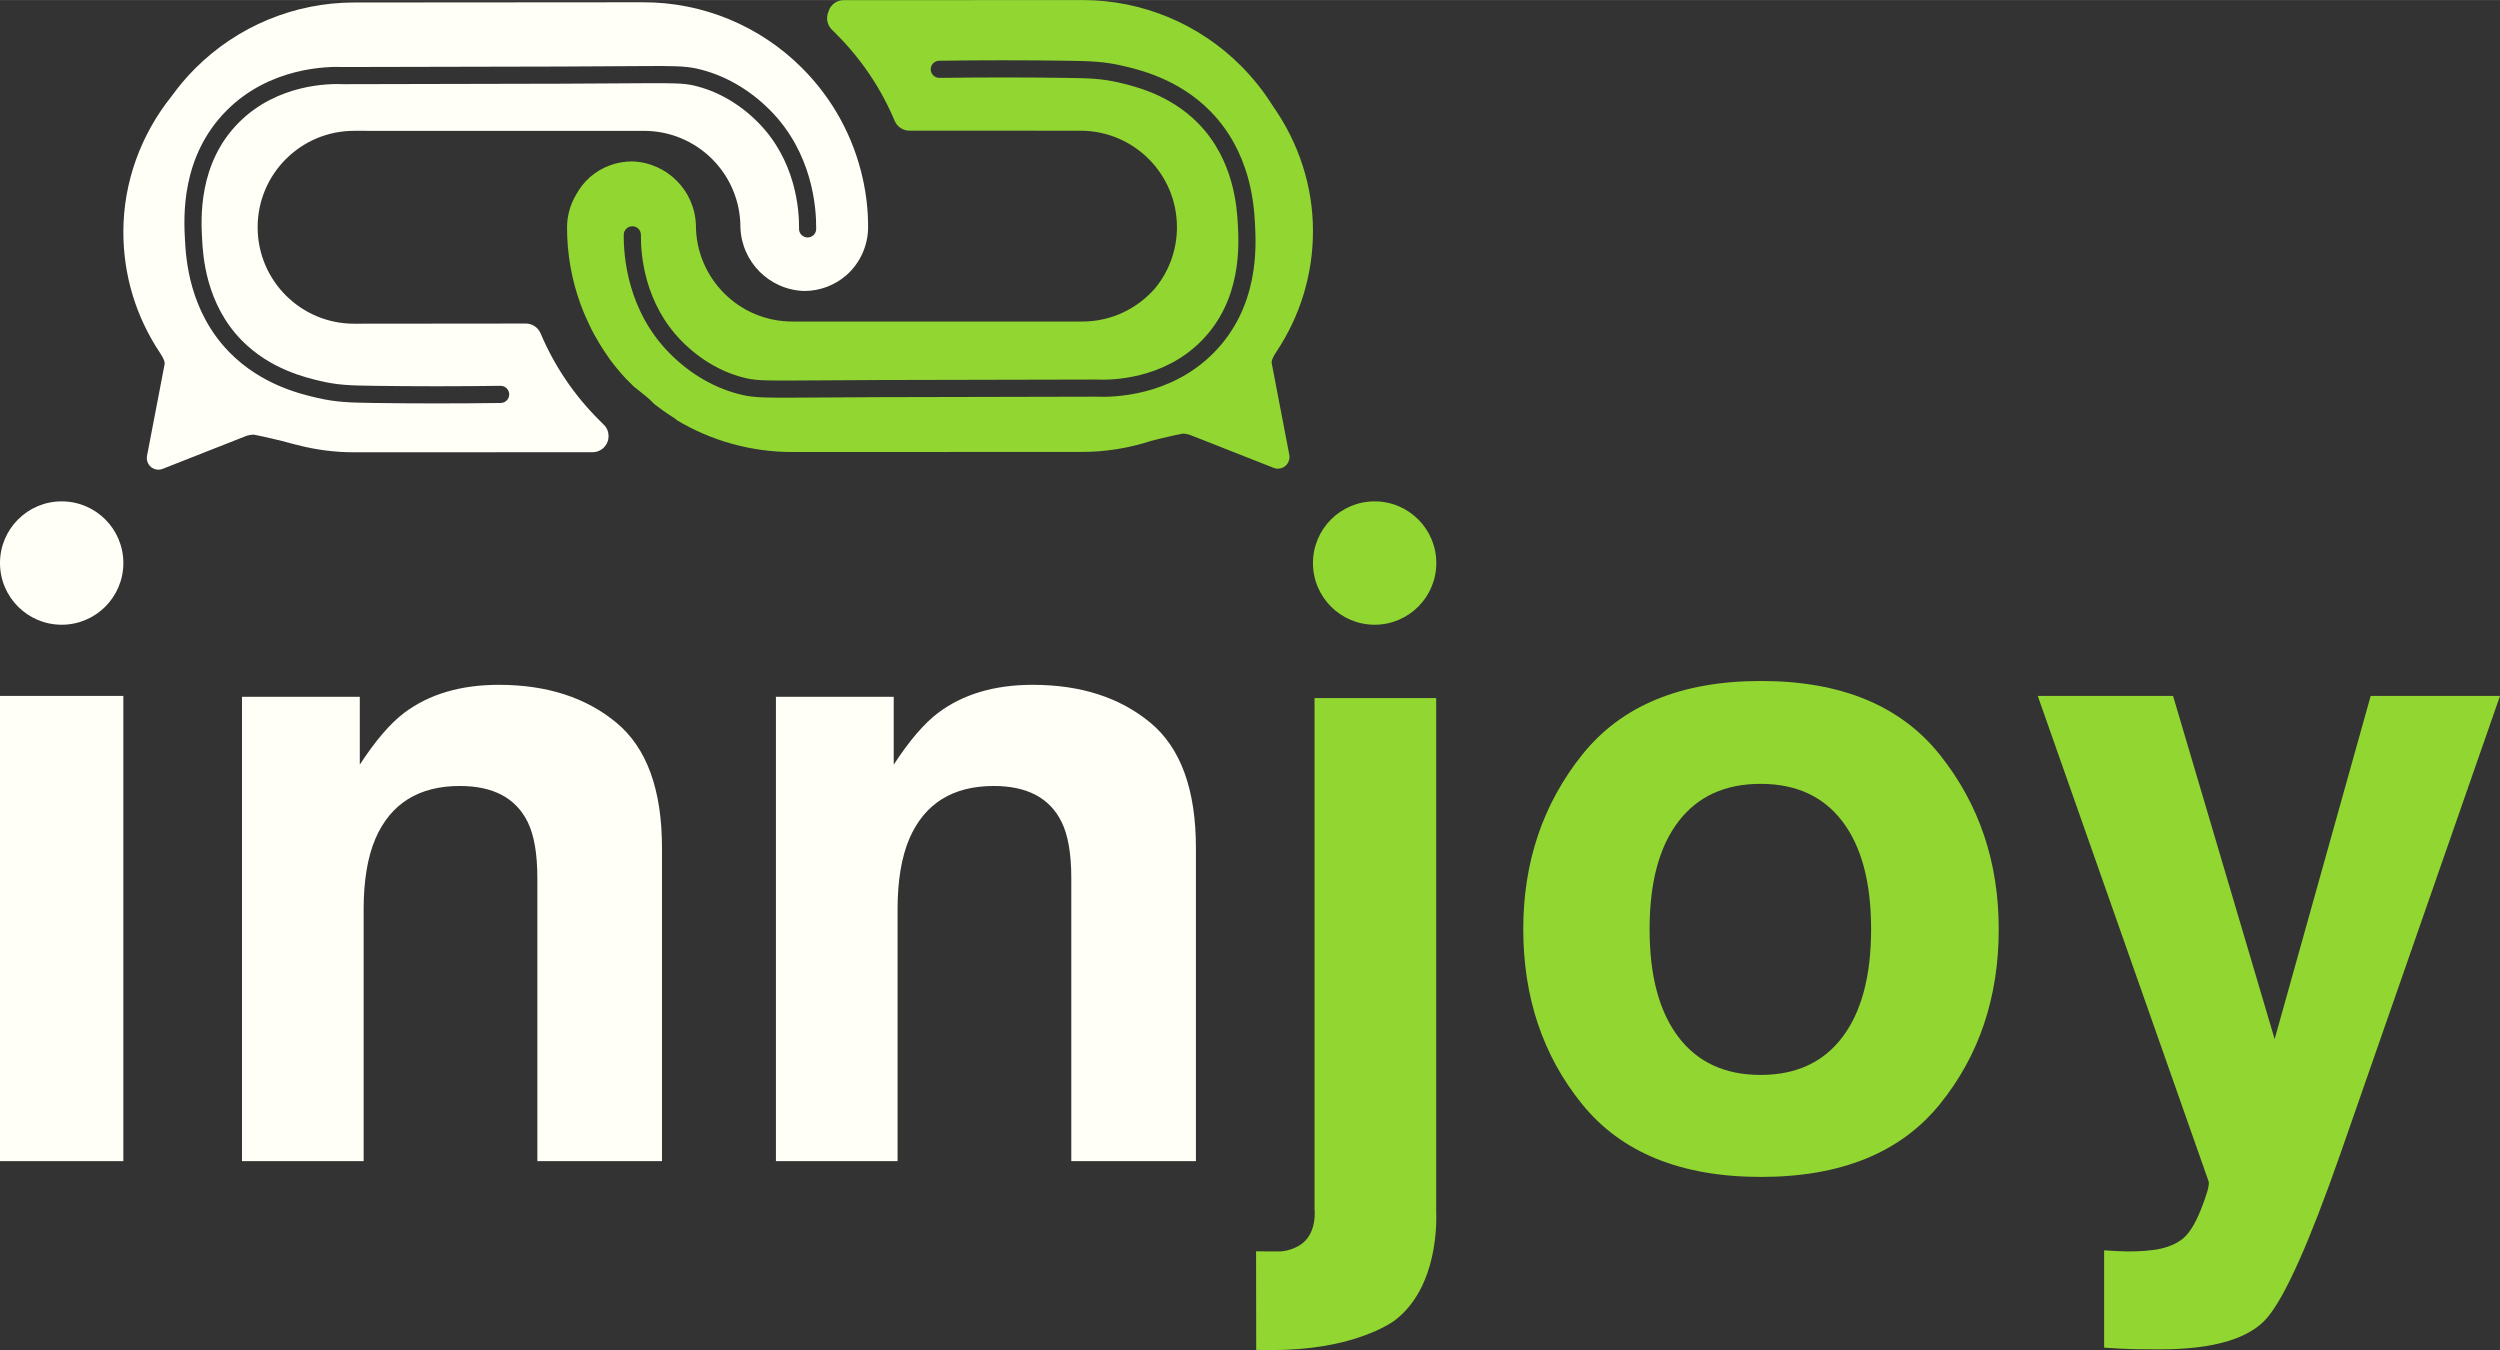 <?xml version="1.0" encoding="UTF-8"?>
<!DOCTYPE svg PUBLIC "-//W3C//DTD SVG 1.1//EN" "http://www.w3.org/Graphics/SVG/1.1/DTD/svg11.dtd">
<!-- Creator: CorelDRAW 2020 (64-Bit) -->
<svg xmlns="http://www.w3.org/2000/svg" xml:space="preserve" width="12.143in" height="6.558in" version="1.1" style="shape-rendering:geometricPrecision; text-rendering:geometricPrecision; image-rendering:optimizeQuality; fill-rule:evenodd; clip-rule:evenodd"
viewBox="0 0 1658.58 895.67"
 xmlns:xlink="http://www.w3.org/1999/xlink"
 xmlns:xodm="http://www.corel.com/coreldraw/odm/2003">
 <rect x="0" y="0" width="1658.58" height="895.67" fill="#333333" stroke="none"/>
 <defs>
  <style type="text/css">
   <![CDATA[
    .fil1 {fill:#91D631;fill-rule:nonzero}
    .fil0 {fill:#FFFFF7;fill-rule:nonzero}
   ]]>
  </style>
 </defs>
 <g id="Layer_x0020_1">
  <path class="fil0" d="M122.73 159.51c-0.83,-15.19 -3.04,-55.55 27.75,-86.36 28.51,-28.53 66.46,-29.22 77.65,-28.72l143.91 -0.32c9.73,-0.06 29.24,-0.18 55.44,-0.32 17.2,-0.09 26.68,-0.13 34.75,1.67 17.9,4 34.76,13.58 48.75,27.7 27.96,28.2 30.64,64.29 30.5,78.5l-0.01 0c0,0.05 0.02,0.1 0.02,0.15 0,3.15 -2.55,5.7 -5.7,5.7 -3.15,0 -5.7,-2.55 -5.7,-5.7 0,-0.09 0.02,-0.18 0.03,-0.27l-0.01 0c0.13,-12.78 -2.26,-45.21 -27.2,-70.37 -12.46,-12.57 -27.39,-21.08 -43.16,-24.6 -6.54,-1.46 -14.6,-1.49 -32.21,-1.4 -26.19,0.13 -45.7,0.25 -55.45,0.32l-144.21 0.32 -0.14 -0.01c-9.83,-0.45 -43.88,0.04 -69.21,25.38 -27.2,27.22 -25.19,63.89 -24.43,77.69 0.58,10.53 2.33,42.58 26.35,66.98 18.83,19.13 42.5,24.64 52.61,27 11.29,2.63 19.64,2.86 34.63,3.08 27.56,0.39 55.96,0.39 84.42,0 0,0 0.01,-0 0.02,-0 0,0 0.01,0 0.01,0l0.13 -0 0 0.01c3.08,0.08 5.56,2.59 5.56,5.69 0,3.05 -2.4,5.51 -5.4,5.67l0 0.01c-0.04,0 -0.08,0 -0.12,0 -0.06,0 -0.12,0.02 -0.18,0.02 -0.05,0 -0.09,-0.01 -0.14,-0.02 -14.16,0.19 -28.31,0.29 -42.35,0.29 -14.18,0 -28.25,-0.1 -42.1,-0.3 -15.35,-0.22 -24.65,-0.48 -37.05,-3.37 -11.07,-2.58 -36.99,-8.62 -58.14,-30.1 -27.04,-27.47 -28.97,-62.75 -29.61,-74.34zm45.63 128.8c2.04,0.4 4.09,0.82 6.15,1.27 7.67,1.65 15.03,3.49 22.08,5.47 0.03,-0 0.07,-0.01 0.1,-0.01 12.33,3.27 25.13,4.99 38.11,4.98l158.26 -0.05c2.86,0.01 5.61,-1.13 7.62,-3.17 4.14,-4.19 4.1,-10.93 -0.09,-15.07l-3.02 -3.01c-16.59,-16.47 -29.81,-36.02 -38.91,-57.56 -1.66,-3.98 -5.56,-6.57 -9.87,-6.55l-113.87 0.11c-35.34,0.01 -63.99,-28.63 -64,-63.96 -0.01,-35.34 28.63,-63.99 63.96,-64l192.4 0.02c35.29,0.01 63.9,28.6 63.93,63.89 0.71,23.1 19.27,41.65 42.37,42.34 10.24,-0.01 20.14,-3.7 27.88,-10.41 9.18,-8.09 14.45,-19.73 14.46,-31.96 0.03,-10.74 -1.14,-21.46 -3.48,-31.95 -6.12,-27.86 -20.09,-53.38 -40.27,-73.54 -27.95,-28.04 -65.93,-43.76 -105.52,-43.68l-191.8 0.14c-39.49,0.05 -77.35,15.75 -105.28,43.67 -5.81,5.81 -11.02,11.99 -15.67,18.45 -20.58,25.65 -32.06,57.36 -32.06,90.12 0,28.61 8.3,56.15 24.22,80.08 2.25,3.42 3.52,6.05 3.12,7.81 -0.39,1.76 -11.62,60.55 -11.62,60.55 -0.59,2.83 0.49,5.66 2.63,7.52 1.47,1.17 3.22,1.76 4.98,1.76 0.98,0 1.95,-0.2 2.83,-0.59l54.79 -21.58c1.76,-0.69 3.61,-1.08 5.57,-1.08z"/>
  <polygon class="fil0" points="-0,770.3 81.83,770.3 81.83,461.66 -0,461.66 "/>
  <path class="fil0" d="M408.87 479.36c-20.21,-16.71 -46.2,-25.06 -77.96,-25.06 -25.38,0 -46.34,6.23 -62.88,18.69 -9.21,6.98 -18.99,18.41 -29.33,34.26l0 -45.02 -78.15 0 0 308.07 80.7 0 0 -167.06c0,-19.06 2.62,-34.73 7.87,-47 10.12,-23.22 28.76,-34.83 55.93,-34.83 22.11,0 37.1,7.93 44.98,23.79 4.31,8.68 6.47,21.14 6.47,37.38l0 187.73 82.68 0 0 -207.84c0,-38.7 -10.11,-66.4 -30.31,-83.11z"/>
  <path class="fil0" d="M763.1 479.36c-20.22,-16.71 -46.2,-25.06 -77.96,-25.06 -25.39,0 -46.35,6.23 -62.88,18.69 -9.21,6.98 -18.99,18.41 -29.33,34.26l0 -45.02 -78.15 0 0 308.07 80.7 0 0 -167.06c0,-19.06 2.63,-34.73 7.87,-47 10.12,-23.22 28.76,-34.83 55.93,-34.83 22.11,0 37.12,7.93 44.98,23.79 4.32,8.68 6.47,21.14 6.47,37.38l0 187.73 82.68 0 0 -207.84c0,-38.7 -10.1,-66.4 -30.3,-83.11z"/>
  <path class="fil0" d="M40.92 332.59c-22.6,0 -40.92,18.32 -40.92,40.92 0,22.6 18.32,40.92 40.92,40.92 22.6,0 40.92,-18.32 40.92,-40.92 0,-22.6 -18.32,-40.92 -40.92,-40.92z"/>
  <path class="fil1" d="M493.07 262.12c-17.9,-4 -34.76,-13.58 -48.75,-27.7 -27.96,-28.2 -30.64,-64.29 -30.5,-78.5l0.01 0c-0,-0.05 -0.02,-0.1 -0.02,-0.15 0,-3.15 2.55,-5.7 5.7,-5.7 3.15,0 5.7,2.55 5.7,5.7 0,0.09 -0.02,0.18 -0.03,0.27l0.02 0c-0.13,12.78 2.26,45.21 27.2,70.37 12.46,12.57 27.39,21.08 43.16,24.6 6.54,1.46 14.6,1.49 32.21,1.4 26.19,-0.13 45.7,-0.25 55.45,-0.32l144.21 -0.32 0.14 0.01c9.83,0.45 43.88,-0.04 69.21,-25.39 27.2,-27.22 25.19,-63.89 24.43,-77.69 -0.58,-10.53 -2.33,-42.58 -26.35,-66.98 -18.83,-19.13 -42.5,-24.64 -52.61,-27 -11.29,-2.63 -19.64,-2.86 -34.63,-3.08 -27.56,-0.39 -55.96,-0.39 -84.42,-0 -0.01,0 -0.01,0 -0.02,0 -0.01,0 -0.01,-0 -0.01,-0l-0.13 0 0 -0.01c-3.08,-0.08 -5.56,-2.59 -5.56,-5.69 0,-3.05 2.4,-5.51 5.4,-5.67l0 -0.01c0.04,0 0.08,0 0.12,-0 0.06,-0 0.12,-0.02 0.18,-0.02 0.05,0 0.09,0.01 0.14,0.01 14.16,-0.19 28.31,-0.29 42.35,-0.29 14.18,0 28.25,0.1 42.1,0.3 15.35,0.22 24.65,0.48 37.05,3.37 11.07,2.58 36.99,8.62 58.14,30.1 27.04,27.46 28.97,62.75 29.61,74.34 0.83,15.19 3.04,55.55 -27.75,86.36 -28.51,28.53 -66.46,29.22 -77.65,28.71l-143.91 0.32c-9.73,0.06 -29.24,0.18 -55.44,0.32 -17.2,0.09 -26.68,0.13 -34.75,-1.67zm224.42 37.68c16.14,-0 31.66,-2.6 46.21,-7.34 4.78,-1.24 9.65,-2.43 14.69,-3.52 2.07,-0.44 4.12,-0.87 6.15,-1.27 1.95,0 3.81,0.39 5.57,1.07l54.79 21.58c0.88,0.39 1.86,0.59 2.83,0.59 1.76,0 3.52,-0.59 4.98,-1.76 2.15,-1.86 3.22,-4.69 2.64,-7.52 0,0 -11.23,-58.79 -11.62,-60.55 -0.39,-1.76 0.88,-4.4 3.12,-7.81 15.92,-23.93 24.22,-51.46 24.22,-80.08 0,-29.68 -9.43,-58.48 -26.49,-82.71 -5.91,-9.49 -12.94,-18.48 -21.18,-26.72 -27.86,-28.04 -65.77,-43.79 -105.3,-43.75l-158.26 0.05c-2.86,-0.01 -5.61,1.13 -7.62,3.17 -1.32,1.34 -2.17,2.95 -2.64,4.65 -0.03,0.06 -0.06,0.12 -0.09,0.18 -1.63,4.04 -0.65,8.66 2.49,11.68l2.79 2.79c16.55,16.48 29.71,36.03 38.76,57.57 1.66,3.98 5.56,6.57 9.87,6.55l113.42 0.04c35.34,-0.01 63.99,28.63 64,63.96 0.01,15.36 -5.4,29.44 -14.42,40.48 -11.73,13.56 -29.04,22.16 -48.38,22.16l-192.4 -0.01c-35.29,-0.01 -63.89,-28.6 -63.93,-63.89 -0.71,-23.1 -19.27,-41.65 -42.37,-42.34 -10.24,0.01 -20.14,3.7 -27.88,10.41 -3.77,3.32 -6.84,7.27 -9.2,11.59 -3.9,6.53 -6.04,14.05 -6.04,21.81 -0.03,17.48 3.04,34.83 9.06,51.24 0.83,2.34 1.81,4.52 2.72,6.78 0.9,2.26 2.04,4.44 3.02,6.63 0.98,2.19 2.11,4.37 3.24,6.4l3.24 5.65c2.26,3.77 4.68,7.39 7.24,11 3.17,4.27 6.57,8.37 10.18,12.28l5.28 5.27 0.45 0.45 5.05 3.99c1.73,1.58 3.85,2.94 5.8,4.9l2.56 2.56 5.95 4.44 2.86 1.96 5.28 3.46 0.83 0.83c23.17,13.86 49.66,21.16 76.65,21.15l191.87 -0.06z"/>
  <path class="fil1" d="M952.81 463.08l-80.7 0 0 338.94c0.13,1.21 1.46,15.02 -7.77,22.58 -3.89,3.18 -9.72,5.31 -14.92,5.58 -0.77,0.04 -2.67,0.03 -6.47,0.02 -4.07,-0.02 -7.4,-0.06 -9.63,-0.09 0.03,21.81 0.06,43.61 0.09,65.42 4.44,0.15 10.34,0.23 17.29,0 0,0 5.98,-0.2 11.5,-0.63 42.64,-3.34 63.05,-18.87 63.05,-18.87 29.04,-22.09 27.83,-66.14 27.56,-72.59l0 -340.35z"/>
  <path class="fil1" d="M1222.38 687.94c-12.65,16.78 -30.77,25.17 -54.37,25.17 -23.6,0 -41.77,-8.39 -54.51,-25.17 -12.74,-16.78 -19.11,-40.62 -19.11,-71.53 0,-30.91 6.37,-54.72 19.11,-71.4 12.74,-16.68 30.91,-25.01 54.51,-25.01 23.6,0 41.72,8.33 54.37,25.01 12.65,16.68 18.97,40.49 18.97,71.4 0,30.91 -6.32,54.76 -18.97,71.53zm-54.08 -236.19c-53.04,0 -92.59,16.31 -118.64,48.94 -26.05,32.63 -39.08,71.2 -39.08,115.71 0,45.26 13.02,83.98 39.08,116.14 26.05,32.14 65.6,48.23 118.64,48.23 53.04,0 92.59,-16.09 118.64,-48.23 26.05,-32.16 39.08,-70.88 39.08,-116.14 0,-44.51 -13.02,-83.08 -39.08,-115.71 -26.05,-32.63 -65.6,-48.94 -118.64,-48.94z"/>
  <path class="fil1" d="M1572.78 461.67l-63.71 227.66 -67.39 -227.66 -89.76 0 113.4 322.23c0.57,2.26 -1.18,8.49 -5.24,18.69 -4.06,10.19 -8.45,16.89 -13.17,20.1 -4.91,3.4 -10.95,5.57 -18.12,6.51 -7.17,0.94 -14.72,1.23 -22.65,0.85l-10.19 -0.57 0 64.56c8.68,0.57 15.21,0.9 19.56,0.99 4.34,0.1 10.11,0.14 17.28,0.14 35.73,0 59.53,-7.03 71.44,-21.09 11.91,-14.06 28.08,-50.36 48.54,-108.87l105.81 -303.54 -85.8 0z"/>
  <path class="fil1" d="M911.98 332.59c-22.6,0 -40.92,18.32 -40.92,40.92 0,22.6 18.32,40.92 40.92,40.92 22.6,0 40.92,-18.32 40.92,-40.92 0,-22.6 -18.32,-40.92 -40.92,-40.92z"/>
 </g>
</svg>
